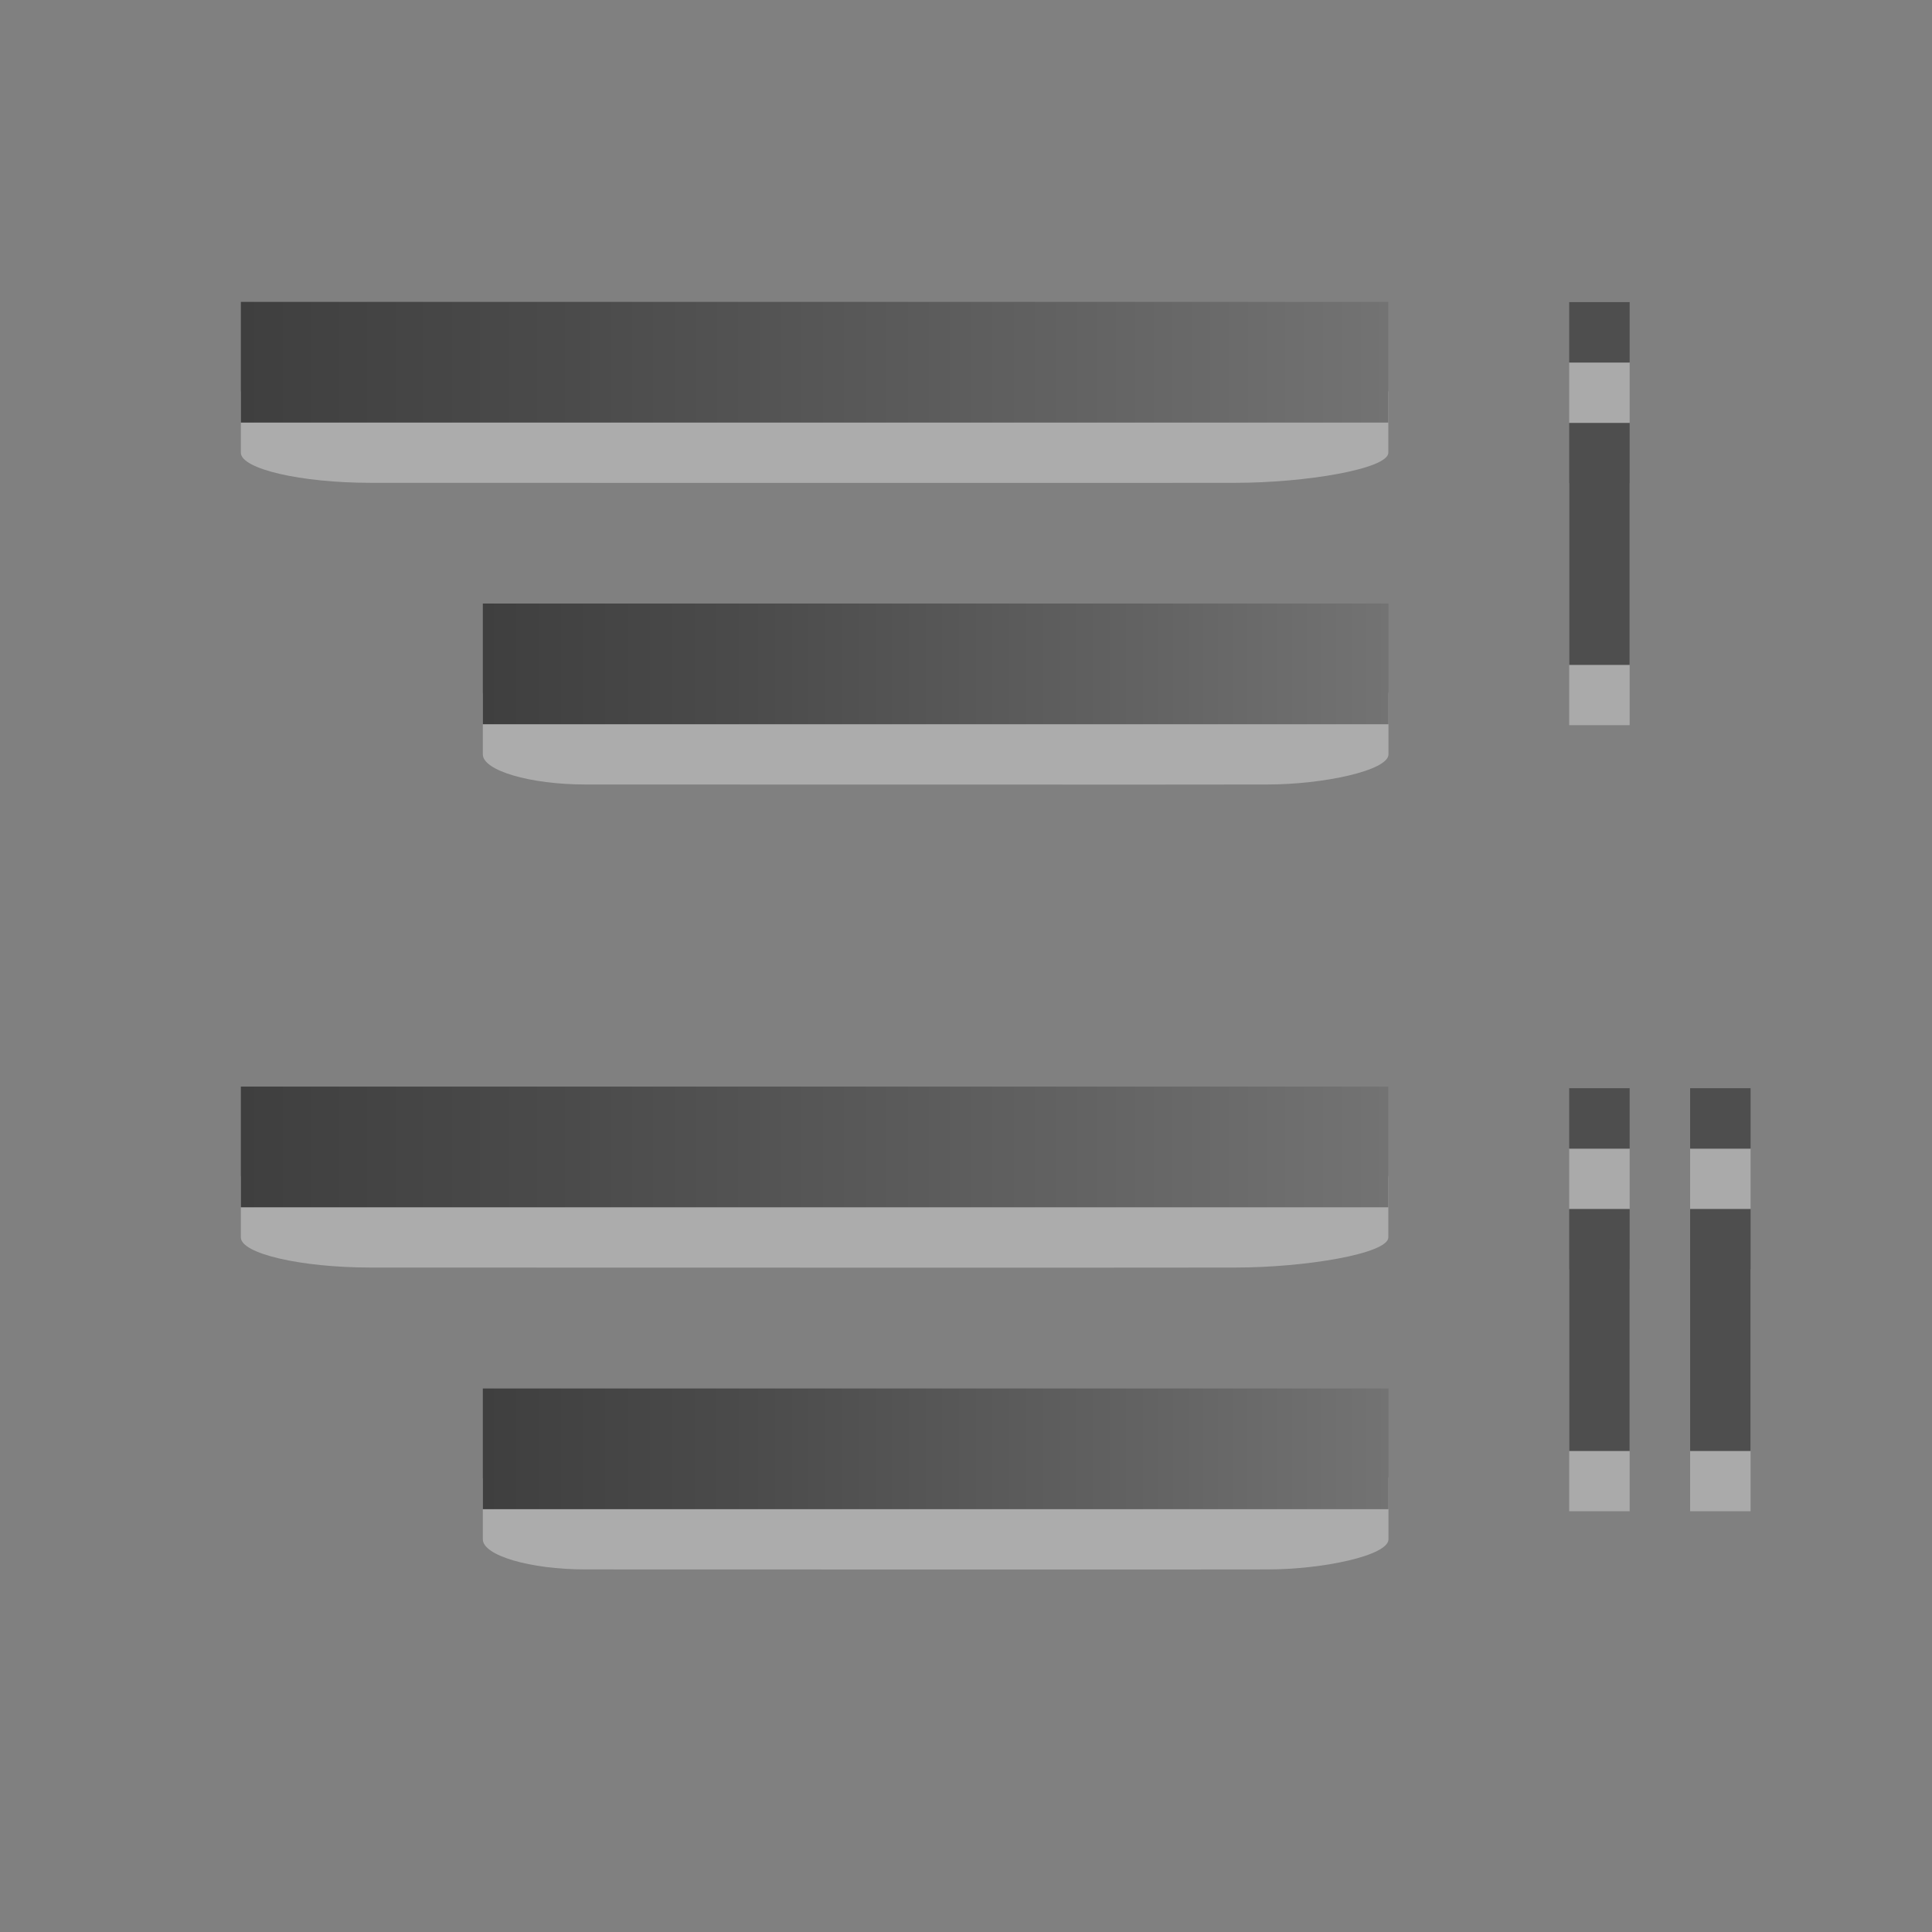 <svg height="32" viewBox="0 0 8.467 8.467" width="32" xmlns="http://www.w3.org/2000/svg" xmlns:xlink="http://www.w3.org/1999/xlink"><rect x="0" y="0" width="8.467" height="8.467" fill="#808080" stroke="none"/><linearGradient id="a" gradientUnits="userSpaceOnUse" x1="3.969" x2="7.938" y1="290.121" y2="290.121"><stop offset="0" stop-color="#737373"/><stop offset=".262" stop-color="#636363"/><stop offset=".705" stop-color="#4b4b4b"/><stop offset="1" stop-color="#3f3f3f"/></linearGradient><g fill="#f8f8f8" opacity=".35" transform="matrix(-.265 0 0 .265 8.202 1.058)"><path d="m4 17h1v4h-1z"/><path d="m4 15h1v1h-1z"/><path d="m2 17h1v4h-1z"/><path d="m2 15h1v1h-1z"/><path d="m4 4h1v4h-1z"/><path d="m4 2h1v1h-1z"/></g><g transform="matrix(-1.267 0 0 1 11.113 -285.094)"><path d="m7.938 290.253c0-.071-.207-.132-.449-.132h-2.991c-.242 0-.529.061-.529.132v.264c0 .071.287.132.529.132.001.001 2.991 0 2.991 0 .242 0 .449-.061.449-.132z" fill="#fff" opacity=".35" stroke-width=".308"/><path d="m3.969 289.856h3.969v.529h-3.969z" fill="url(#a)"/></g><g transform="matrix(-1 0 0 1 10.054 -283.771)"><path d="m7.938 290.253c0-.071-.207-.132-.449-.132h-2.991c-.242 0-.529.061-.529.132v.264c0 .071.287.132.529.132.001.001 2.991 0 2.991 0 .242 0 .449-.061.449-.132z" fill="#fff" opacity=".35" stroke-width=".308"/><path d="m3.969 289.856h3.969v.529h-3.969z" fill="url(#a)"/></g><g transform="matrix(-1.267 0 0 1 11.113 -288.533)"><path d="m7.938 290.253c0-.071-.207-.132-.449-.132h-2.991c-.242 0-.529.061-.529.132v.264c0 .071.287.132.529.132.001.001 2.991 0 2.991 0 .242 0 .449-.061.449-.132z" fill="#fff" opacity=".35" stroke-width=".308"/><path d="m3.969 289.856h3.969v.529h-3.969z" fill="url(#a)"/></g><g transform="matrix(-1 0 0 1 10.054 -287.211)"><path d="m7.938 290.253c0-.071-.207-.132-.449-.132h-2.991c-.242 0-.529.061-.529.132v.264c0 .071.287.132.529.132.001.001 2.991 0 2.991 0 .242 0 .449-.061.449-.132z" fill="#fff" opacity=".35" stroke-width=".308"/><path d="m3.969 289.856h3.969v.529h-3.969z" fill="url(#a)"/></g><g fill="#4e4e4e" transform="matrix(-.265 0 0 .265 8.202 .794)"><path d="m4 17h1v4h-1z"/><path d="m4 15h1v1h-1z"/><path d="m2 17h1v4h-1z"/><path d="m2 15h1v1h-1z"/><path d="m4 4h1v4h-1z"/><path d="m4 2h1v1h-1z"/></g></svg>